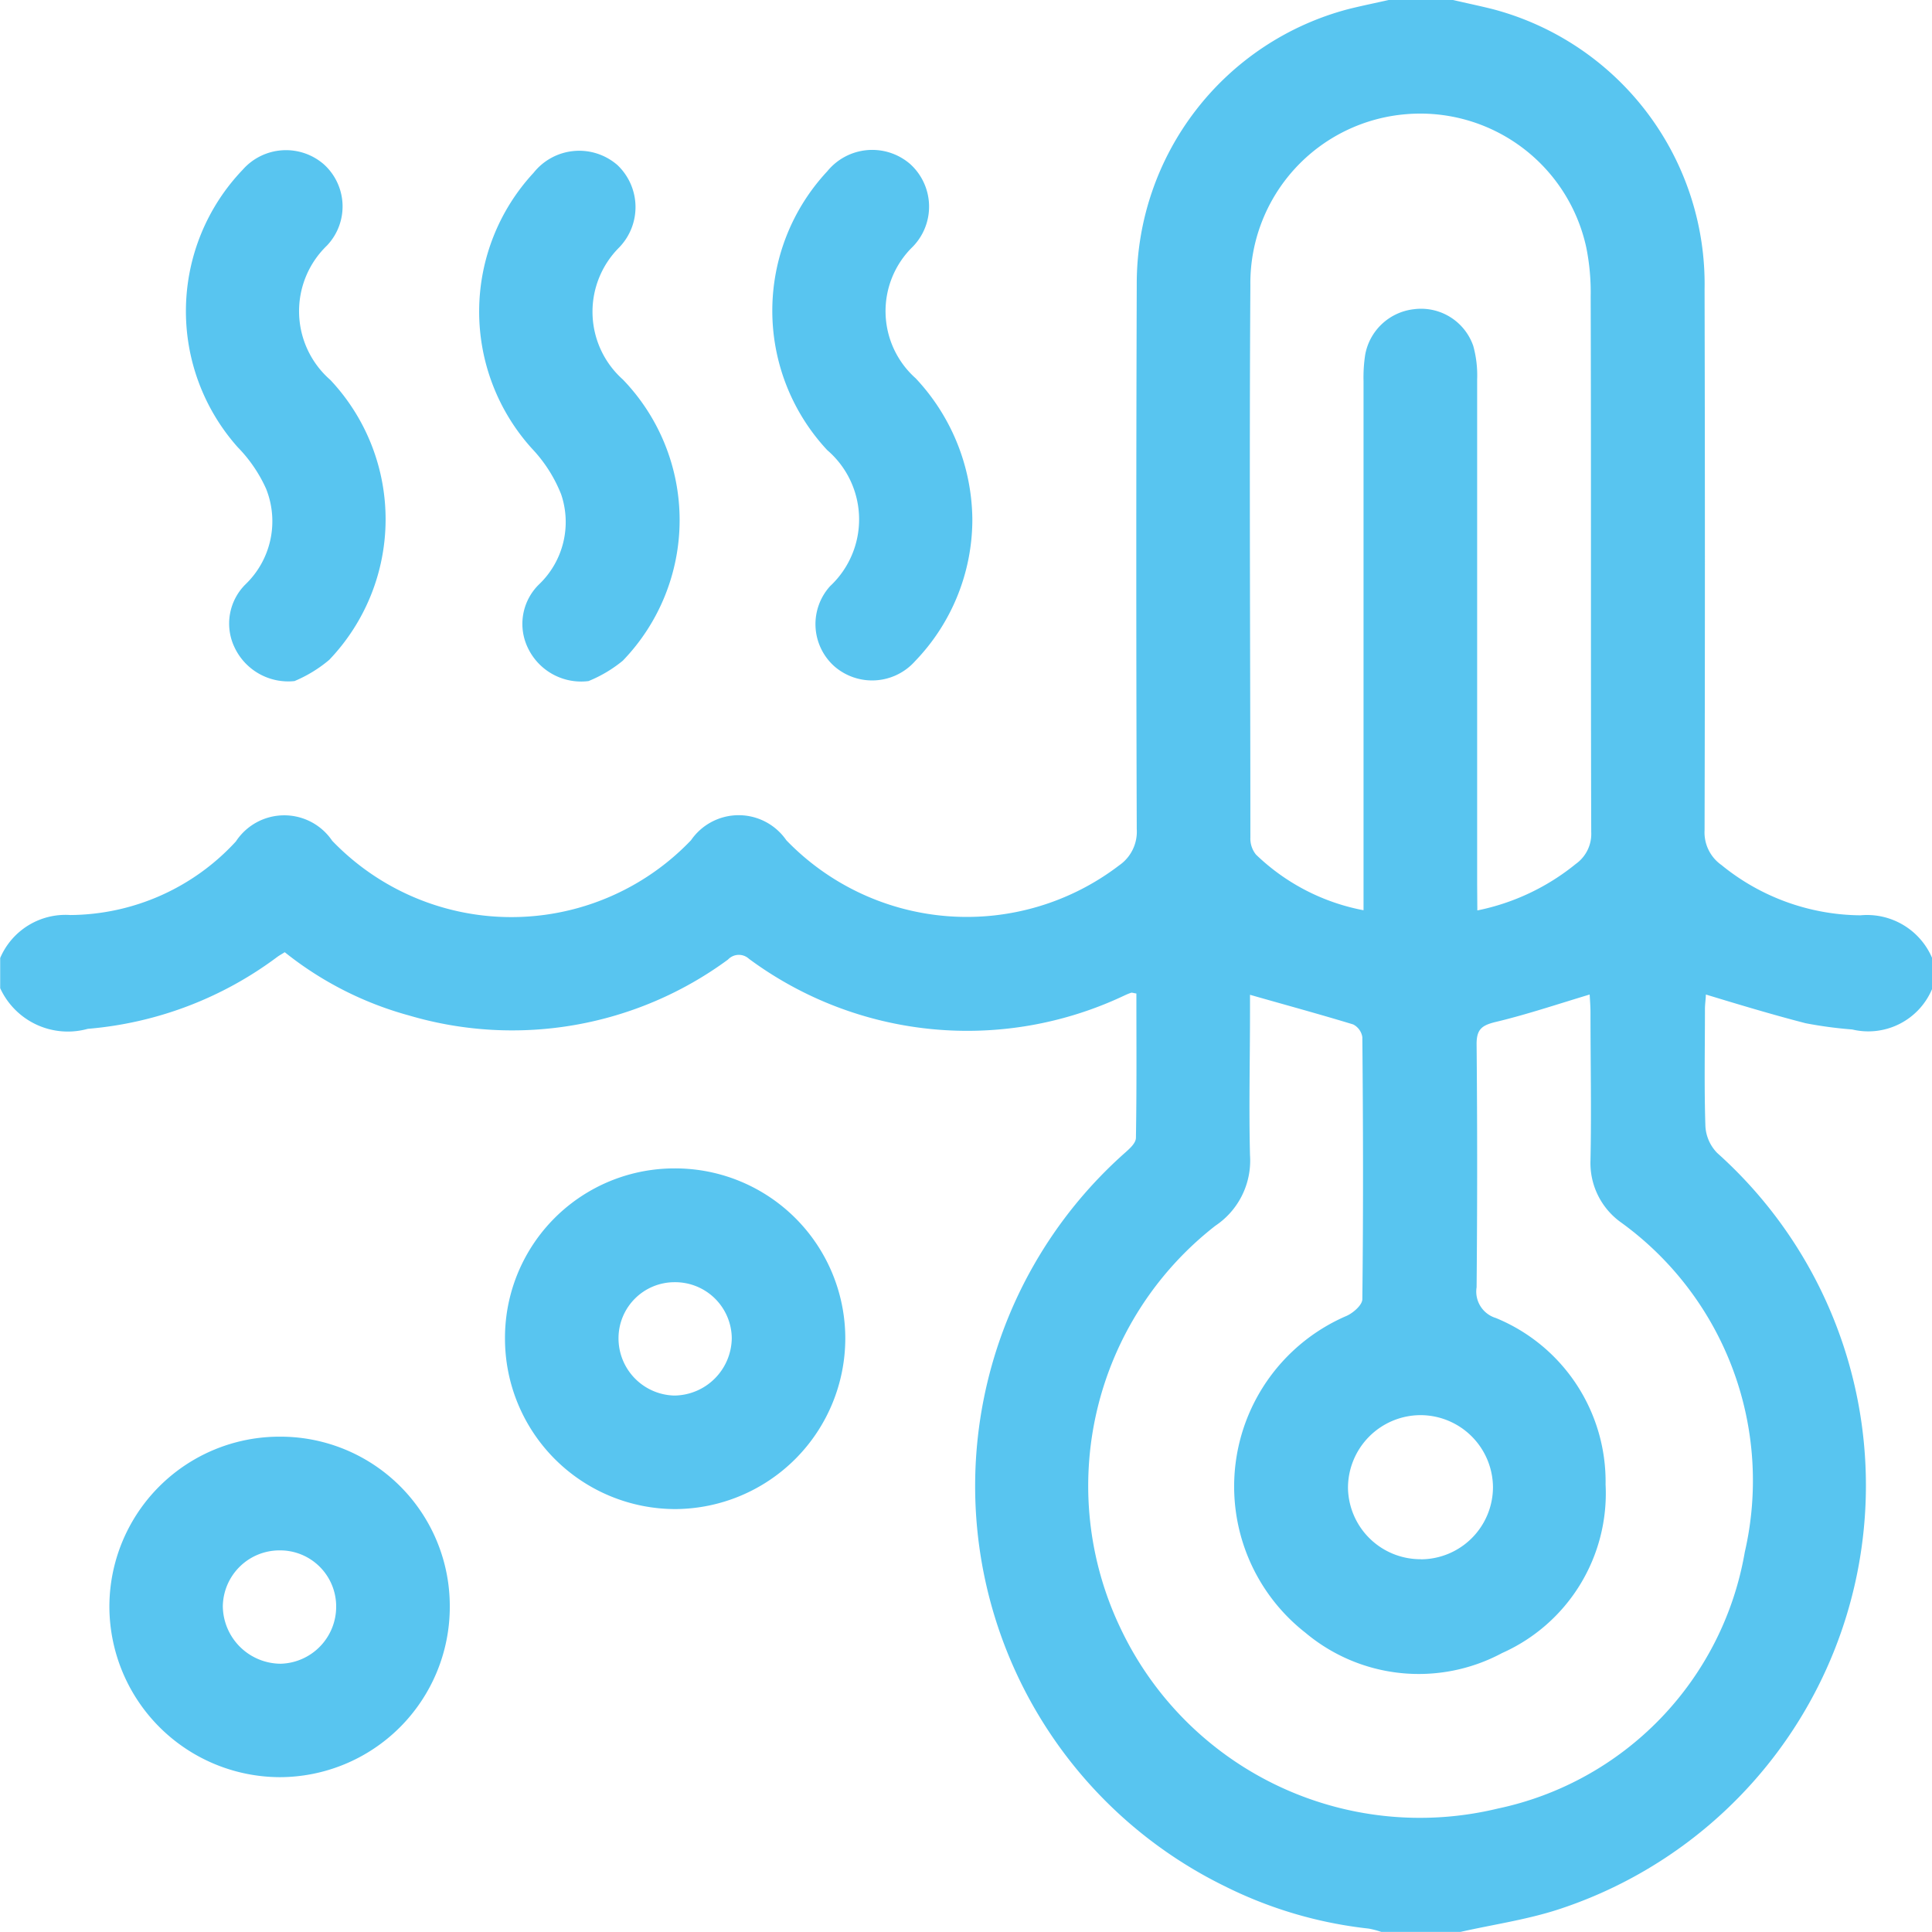<svg xmlns="http://www.w3.org/2000/svg" width="100%" height="100%" viewBox="0 0 21 21">
  <g id="Group_179" data-name="Group 179" transform="translate(-1851 699)">
    <path id="Path_50" data-name="Path 50" d="M1866.094-699h.7c.145.034.291.064.434.1a3.091,3.091,0,0,1,2.3,3.045q.007,2.939,0,5.878a.433.433,0,0,0,.183.379,2.419,2.419,0,0,0,1.511.547.769.769,0,0,1,.781.468v.328a.752.752,0,0,1-.87.445,4.558,4.558,0,0,1-.507-.068c-.36-.093-.716-.2-1.084-.312,0,.043-.01.1-.01.16,0,.424-.009.848.005,1.271a.451.451,0,0,0,.129.292,4.848,4.848,0,0,1-1.719,8.219c-.347.114-.714.166-1.072.247h-.861a.922.922,0,0,0-.137-.036,4.621,4.621,0,0,1-1.563-.46,4.843,4.843,0,0,1-1.08-7.978c.048-.043.112-.1.113-.157.009-.524.005-1.048.005-1.569-.033-.005-.047-.011-.058-.008a.753.753,0,0,0-.075.031,3.989,3.989,0,0,1-4.078-.4.162.162,0,0,0-.228.008,3.957,3.957,0,0,1-3.466.608,3.734,3.734,0,0,1-1.352-.688c-.036.023-.061.036-.082.052a3.989,3.989,0,0,1-2.059.781.809.809,0,0,1-.952-.442v-.328a.772.772,0,0,1,.762-.467,2.464,2.464,0,0,0,1.8-.8.629.629,0,0,1,1.047-.007,2.7,2.7,0,0,0,3.9-.006.629.629,0,0,1,1.036,0,2.726,2.726,0,0,0,3.618.273.444.444,0,0,0,.191-.394q-.01-2.963,0-5.926a3.085,3.085,0,0,1,2.3-2.987C1865.8-698.937,1865.948-698.967,1866.094-699Zm-1.507,10.813V-688c0,.519-.013,1.039,0,1.558a.851.851,0,0,1-.376.765,3.584,3.584,0,0,0-1.034,4.37,3.6,3.6,0,0,0,4.1,1.966,3.446,3.446,0,0,0,2.688-2.788,3.463,3.463,0,0,0-1.34-3.58.793.793,0,0,1-.337-.681c.011-.533,0-1.066,0-1.6,0-.072-.006-.144-.009-.2-.353.106-.688.219-1.029.3-.144.036-.2.08-.2.237q.012,1.322,0,2.645a.3.3,0,0,0,.209.334,1.923,1.923,0,0,1,1.193,1.81,1.9,1.9,0,0,1-1.125,1.832,1.917,1.917,0,0,1-2.139-.222,2.018,2.018,0,0,1,.449-3.443c.072-.032.17-.118.171-.18.011-.95.009-1.9,0-2.85a.186.186,0,0,0-.1-.138C1865.35-687.974,1864.983-688.074,1864.587-688.187Zm2.471-.917a2.468,2.468,0,0,0,1.071-.506.4.4,0,0,0,.167-.346c-.006-1.94,0-3.881-.006-5.821a2.472,2.472,0,0,0-.047-.529,1.846,1.846,0,0,0-1.957-1.453,1.843,1.843,0,0,0-1.695,1.86c-.013,2,0,4,0,6.005a.277.277,0,0,0,.061.183,2.3,2.3,0,0,0,1.169.605v-.26q0-2.746,0-5.493a1.624,1.624,0,0,1,.018-.285.607.607,0,0,1,.53-.495.6.6,0,0,1,.645.4,1.2,1.2,0,0,1,.042.363q0,2.746,0,5.493Zm-.613,7.053a.786.786,0,0,0,.783-.782.789.789,0,0,0-.782-.785.791.791,0,0,0-.794.794A.788.788,0,0,0,1866.445-682.052Z" fill="#58C5F0"/>
    <path id="Path_51" data-name="Path 51" d="M2006.685-665.157a2.221,2.221,0,0,1-.623,1.536.625.625,0,0,1-.882.051.615.615,0,0,1-.041-.867.992.992,0,0,0-.031-1.478,2.221,2.221,0,0,1,0-3.031.63.63,0,0,1,.9-.08.624.624,0,0,1,.029.9.977.977,0,0,0,.032,1.43A2.267,2.267,0,0,1,2006.685-665.157Z" transform="translate(-145.116 -28.192)" fill="#58C5F0"/>
    <path id="Path_52" data-name="Path 52" d="M1889.143-663.4a.645.645,0,0,1-.652-.367.6.6,0,0,1,.119-.684.951.951,0,0,0,.224-1.04,1.561,1.561,0,0,0-.308-.451,2.223,2.223,0,0,1,.054-3.016.627.627,0,0,1,.882-.059.617.617,0,0,1,.035.882.991.991,0,0,0,.036,1.462,2.211,2.211,0,0,1-.012,3.042A1.455,1.455,0,0,1,1889.143-663.4Z" transform="translate(-34.942 -28.197)" fill="#58C5F0"/>
    <path id="Path_53" data-name="Path 53" d="M1947.4-663.4a.641.641,0,0,1-.654-.35.6.6,0,0,1,.115-.7.937.937,0,0,0,.241-.981,1.555,1.555,0,0,0-.315-.494,2.219,2.219,0,0,1,.016-3,.633.633,0,0,1,.911-.084.63.63,0,0,1,.015.9.987.987,0,0,0,.044,1.431,2.2,2.2,0,0,1,0,3.056A1.433,1.433,0,0,1,1947.4-663.4Z" transform="translate(-90.003 -28.197)" fill="#58C5F0"/>
    <path id="Path_54" data-name="Path 54" d="M1953.215-466.77a1.849,1.849,0,0,1,1.857,1.843,1.857,1.857,0,0,1-1.844,1.86,1.853,1.853,0,0,1-1.855-1.847A1.842,1.842,0,0,1,1953.215-466.77Zm-.608,1.846a.622.622,0,0,0,.605.623.631.631,0,0,0,.626-.626.615.615,0,0,0-.619-.606A.609.609,0,0,0,1952.607-464.925Z" transform="translate(-94.884 -219.53)" fill="#58C5F0"/>
    <path id="Path_55" data-name="Path 55" d="M1874.607-413.46a1.841,1.841,0,0,1,1.846,1.851,1.851,1.851,0,0,1-1.851,1.85,1.858,1.858,0,0,1-1.849-1.855A1.849,1.849,0,0,1,1874.607-413.46Zm.611,1.842a.609.609,0,0,0-.615-.606.616.616,0,0,0-.617.609.632.632,0,0,0,.63.623A.62.62,0,0,0,1875.218-411.618Z" transform="translate(-20.564 -269.924)" fill="#58C5F0"/>
  </g>
</svg>
